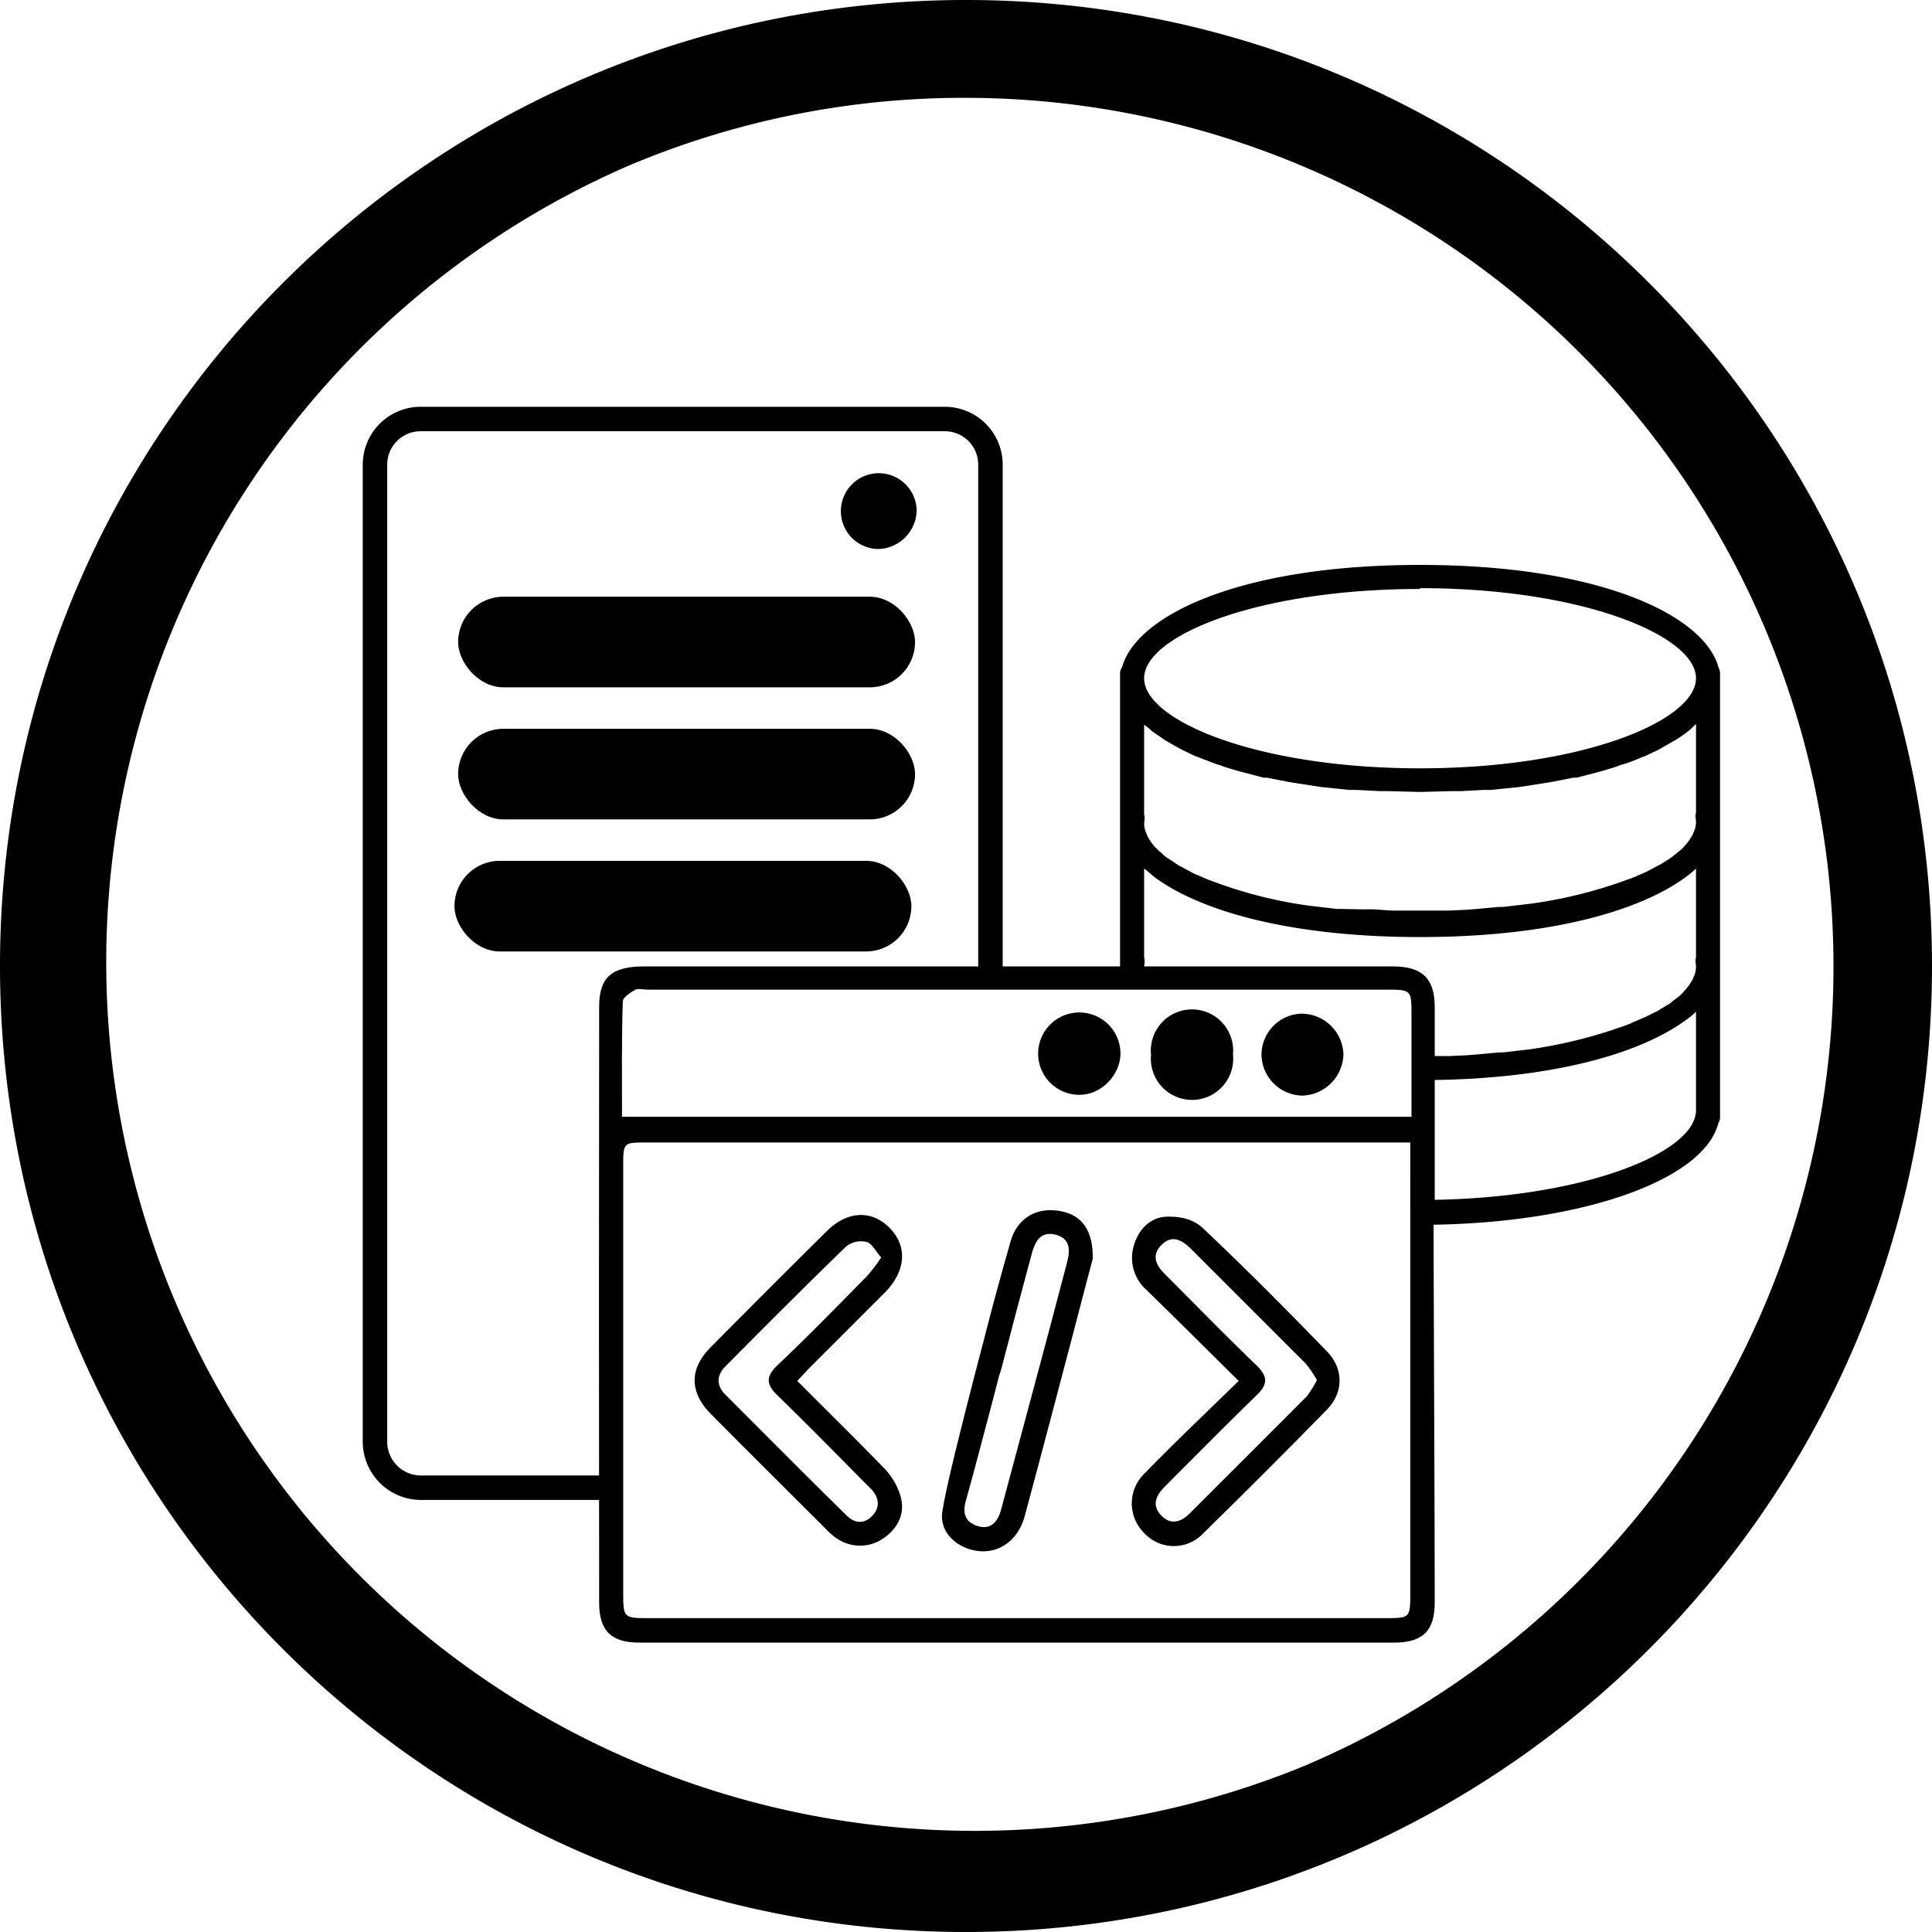 <svg xmlns="http://www.w3.org/2000/svg" viewBox="0 0 474 474"><defs><style>.cls-1{fill:none;stroke:#000;stroke-miterlimit:10;stroke-width:6px;}</style></defs><g id="Base"><path d="M250,37a213.1,213.1,0,0,1,82.9,409.3A213.1,213.1,0,0,1,167.1,53.7,211.3,211.3,0,0,1,250,37m0-24C119.1,13,13,119.1,13,250S119.1,487,250,487,487,380.9,487,250,380.9,13,250,13Z" transform="translate(-13 -13)"/></g><g id="Content"><path d="M361.4,313.5c38.6,0,69.6-10.7,73.2-25a2.6,2.6,0,0,0,.4-1.5V178.1a3.3,3.3,0,0,0-.4-1.4c-3.4-12.6-28.8-25.1-73.2-25.1s-69.7,12.5-73.1,25.1a2.4,2.4,0,0,0-.5,1.4v73.6h6.1a7.7,7.7,0,0,1-.2-1.5c0-.3.1-.6.1-.9a3.3,3.3,0,0,0-.1-1.4V226.1l.3.2,2,1.7c11.1,8.4,33.3,14.9,65.4,14.9s54.1-6.5,65.3-14.8a25.4,25.4,0,0,0,2.4-2h0v21.8a3.3,3.3,0,0,0-.1,1.4,2.8,2.8,0,0,1,.1.9,7.7,7.7,0,0,1-.2,1.5,4.2,4.2,0,0,1-.4,1,3.6,3.6,0,0,1-.4.9l-.7,1.1-.6.8-1.1,1.2-.7.7-1.6,1.2-.7.6-2.2,1.3-.6.4-2.8,1.4-.4.2-3.5,1.5c0,.1,0,.1-.1.1a117.9,117.9,0,0,1-25.2,6.4h-.1l-6,.7h-1l-5.4.5-2.6.2-4.2.2h-7.2m67.7-81.5v21.8a2.9,2.9,0,0,0-.1,1.3,3.8,3.8,0,0,1,.1,1,7.7,7.7,0,0,1-.2,1.5,4.2,4.2,0,0,1-.4,1,3.6,3.6,0,0,1-.4.9l-.7,1.1-.6.8-1.1,1.2-.7.6-1.6,1.3-.7.5-2.2,1.4-.6.3-2.8,1.5-.4.2-3.5,1.5h-.1a112.6,112.6,0,0,1-25.2,6.3h-.1l-6,.7h-1l-5.4.5-2.6.2-4.2.2H354.3l-4.2-.3h-2.6L342,236h-1l-6-.7h-.1a108.4,108.4,0,0,1-25.2-6.4h-.1l-3.5-1.5-.4-.2-2.8-1.5-.6-.3-2.1-1.4-.8-.5a9.3,9.3,0,0,1-1.5-1.3,2.7,2.7,0,0,1-.8-.7,11.4,11.4,0,0,1-1.1-1.1l-.6-.8-.7-1.1a15.5,15.5,0,0,1-.8-2,5.9,5.9,0,0,1-.2-1.4c0-.3.1-.6.1-1a2.9,2.9,0,0,0-.1-1.3V190.8l1.2.9.6.6,2.9,2,.6.4,2.8,1.6,1.1.6,3.3,1.6.6.2,4.4,1.7,1.3.4c1.2.5,2.5.8,3.7,1.2l1.5.4,5.3,1.4h.8l5.1,1,1.8.3,5.2.8,1.3.2,6.8.7h1.8l5.7.3h2.1l7.8.2,7.8-.2h2.2l5.7-.3h1.7l6.8-.7,1.4-.2,5.1-.8,1.8-.3,5.1-1h.8l5.4-1.4,1.4-.4c1.3-.4,2.5-.7,3.7-1.2l1.3-.4a44.9,44.9,0,0,0,4.4-1.7l.6-.2,3.4-1.6,1-.6,2.8-1.6.7-.4a33.9,33.9,0,0,0,2.8-2l.7-.6Zm-67.7-33.3c39.9,0,67.7,11.7,67.7,22.1s-27.8,22.1-67.7,22.1-67.7-11.7-67.7-22.1S321.5,157.5,361.4,157.5Zm0,120.7c32,0,54.1-6.5,65.3-14.8a15.9,15.9,0,0,0,2.4-2h0v24.8c0,.1-.1.2-.1.4-1.6,10.1-29.2,21-67.6,21" transform="translate(-13 -13)"/><path d="M359,293.3H171.6c-5.7,0-5.7,0-5.7,5.9V403.5c0,6.5,0,6.5,6.6,6.5H352.8c6.2,0,6.2,0,6.2-6.4V304.3c0,2.3-.1-15.6,3.3-15.6s2.4,13.3,2.4,15.6c0,23.2.3,78.6.3,101.8,0,7-2.9,9.9-10,9.9H169.8c-6.8,0-9.8-2.9-9.8-9.7q-.1-73.2,0-146.4c0-7.1,3.1-9.8,11-9.8H355c7,.1,10,3,10,10V310c0,2.3,0,4.8-3,4.8s-2.9-2.7-3-4.9Zm.3-6.3V261.9c0-6.1-.1-6.1-6.3-6.1H171.9c-1.1,0-2.4-.4-3.2.1s-2.9,1.8-2.9,2.7c-.3,9.4-.2,18.8-.2,28.4Z" transform="translate(-13 -13)"/><path d="M316.9,351.8c-8-7.9-15.3-15.2-22.7-22.4a10.5,10.5,0,0,1-2.9-11.2c1.2-3.8,4.1-6.6,8-6.7s6.8.9,8.8,2.8c10.4,9.8,20.5,20,30.4,30.2,4.2,4.3,4.2,10.1,0,14.4q-15,15.3-30.3,30.3a9.9,9.9,0,0,1-14.6-.2,10.2,10.2,0,0,1,.1-14.4C301.1,367,308.8,359.7,316.9,351.8Zm19.2-.2a26.7,26.7,0,0,0-2.8-4.1l-28-28c-2.3-2.3-4.8-3.7-7.4-1s-1.1,5.2,1.2,7.4c7.4,7.4,14.7,14.9,22.3,22.2,2.6,2.6,2.7,4.5,0,7.1-7.6,7.4-15.1,15-22.6,22.5-2.2,2.2-3.3,4.6-.9,7.1s4.9,1.6,7.1-.6l28.6-28.6A31.6,31.6,0,0,0,336.1,351.6Z" transform="translate(-13 -13)"/><path d="M208.6,351.8c7.2,7.2,14.3,14.2,21.2,21.3a16.5,16.5,0,0,1,4.2,7.2c1.1,4.2-.8,7.8-4.4,10.2a10,10,0,0,1-11.2,0,15.5,15.5,0,0,1-2.8-2.4c-9.4-9.4-18.9-18.8-28.3-28.3-5.1-5.2-5.2-10.9-.1-16.1,9.5-9.6,19-19.1,28.6-28.6,5.1-5.1,11.1-5.3,15.5-.8s3.9,10.5-1,15.6l-18.5,18.5Zm20.6-30.3c-1.4-1.5-2.3-3.5-3.6-3.8a5.9,5.9,0,0,0-5,1.1c-10,9.7-19.8,19.5-29.6,29.4-2.2,2.2-2.3,4.7-.1,6.9,9.9,9.9,19.8,19.9,29.8,29.7,1.9,1.9,4.2,2.2,6.2.2s1.9-4.3,0-6.5l-2.3-2.3c-6.9-7-13.8-14-20.8-20.8-2.8-2.7-3-4.6-.1-7.4,7.5-7.1,14.7-14.5,22-21.9A41.8,41.8,0,0,0,229.2,321.5Z" transform="translate(-13 -13)"/><path d="M281.1,321.8c-1.2,4.6-2.8,10.5-4.3,16.4-4.1,15.6-8.2,31.2-12.4,46.8-1.5,5.5-5.7,8.8-10.6,8.6s-9.8-3.7-9.7-8.7,11-46,12.4-51c.1-.7,2.8.4,3.2.8s1.8,1.3,1.7,2.4c-.4,3.1-10.5,41-11.4,44s-.3,5.3,2.8,6.3,5-.9,5.8-4c5.4-20.2,10.9-40.4,16.2-60.7.8-3,.8-5.9-2.9-6.8s-5,1.8-5.8,4.8c-2.5,9.3-5,18.7-7.4,28-.6,2.3-1.5,4.7-4.2,3.6-1-.4-1.8-3.5-1.5-5,2.4-9.9,5.1-19.8,7.9-29.6,1.6-5.8,6.3-8.6,12.1-7.6S281.2,315.3,281.1,321.8Z" transform="translate(-13 -13)"/><path d="M287.9,271.4c0,5.4-4.8,10.3-10.2,10.2a10.1,10.1,0,1,1,10.2-10.2Z" transform="translate(-13 -13)"/><path d="M315.5,271.7a10.1,10.1,0,1,1-20.1.1,10.1,10.1,0,1,1,20.1-.1Z" transform="translate(-13 -13)"/><path d="M342.6,271.7a10.4,10.4,0,0,1-10.2,10.1,10.2,10.2,0,0,1-9.9-10,10.1,10.1,0,0,1,9.7-10.1A10.3,10.3,0,0,1,342.6,271.7Z" transform="translate(-13 -13)"/><path class="cls-1" d="M163.8,378H116.1A11.3,11.3,0,0,1,105,366.9V127a11.2,11.2,0,0,1,11.1-11.2H244.9A11.2,11.2,0,0,1,256,127V255" transform="translate(-13 -13)"/><rect x="112.4" y="146.4" width="112.1" height="22.23" rx="11.1"/><rect x="112.4" y="178.8" width="112.1" height="22.23" rx="11.1"/><rect x="111.5" y="211.2" width="112.1" height="22.23" rx="11.1"/><path d="M237.9,138.3a9.7,9.7,0,0,1-9.5,9.4,9.3,9.3,0,1,1,9.5-9.4Z" transform="translate(-13 -13)"/></g></svg>